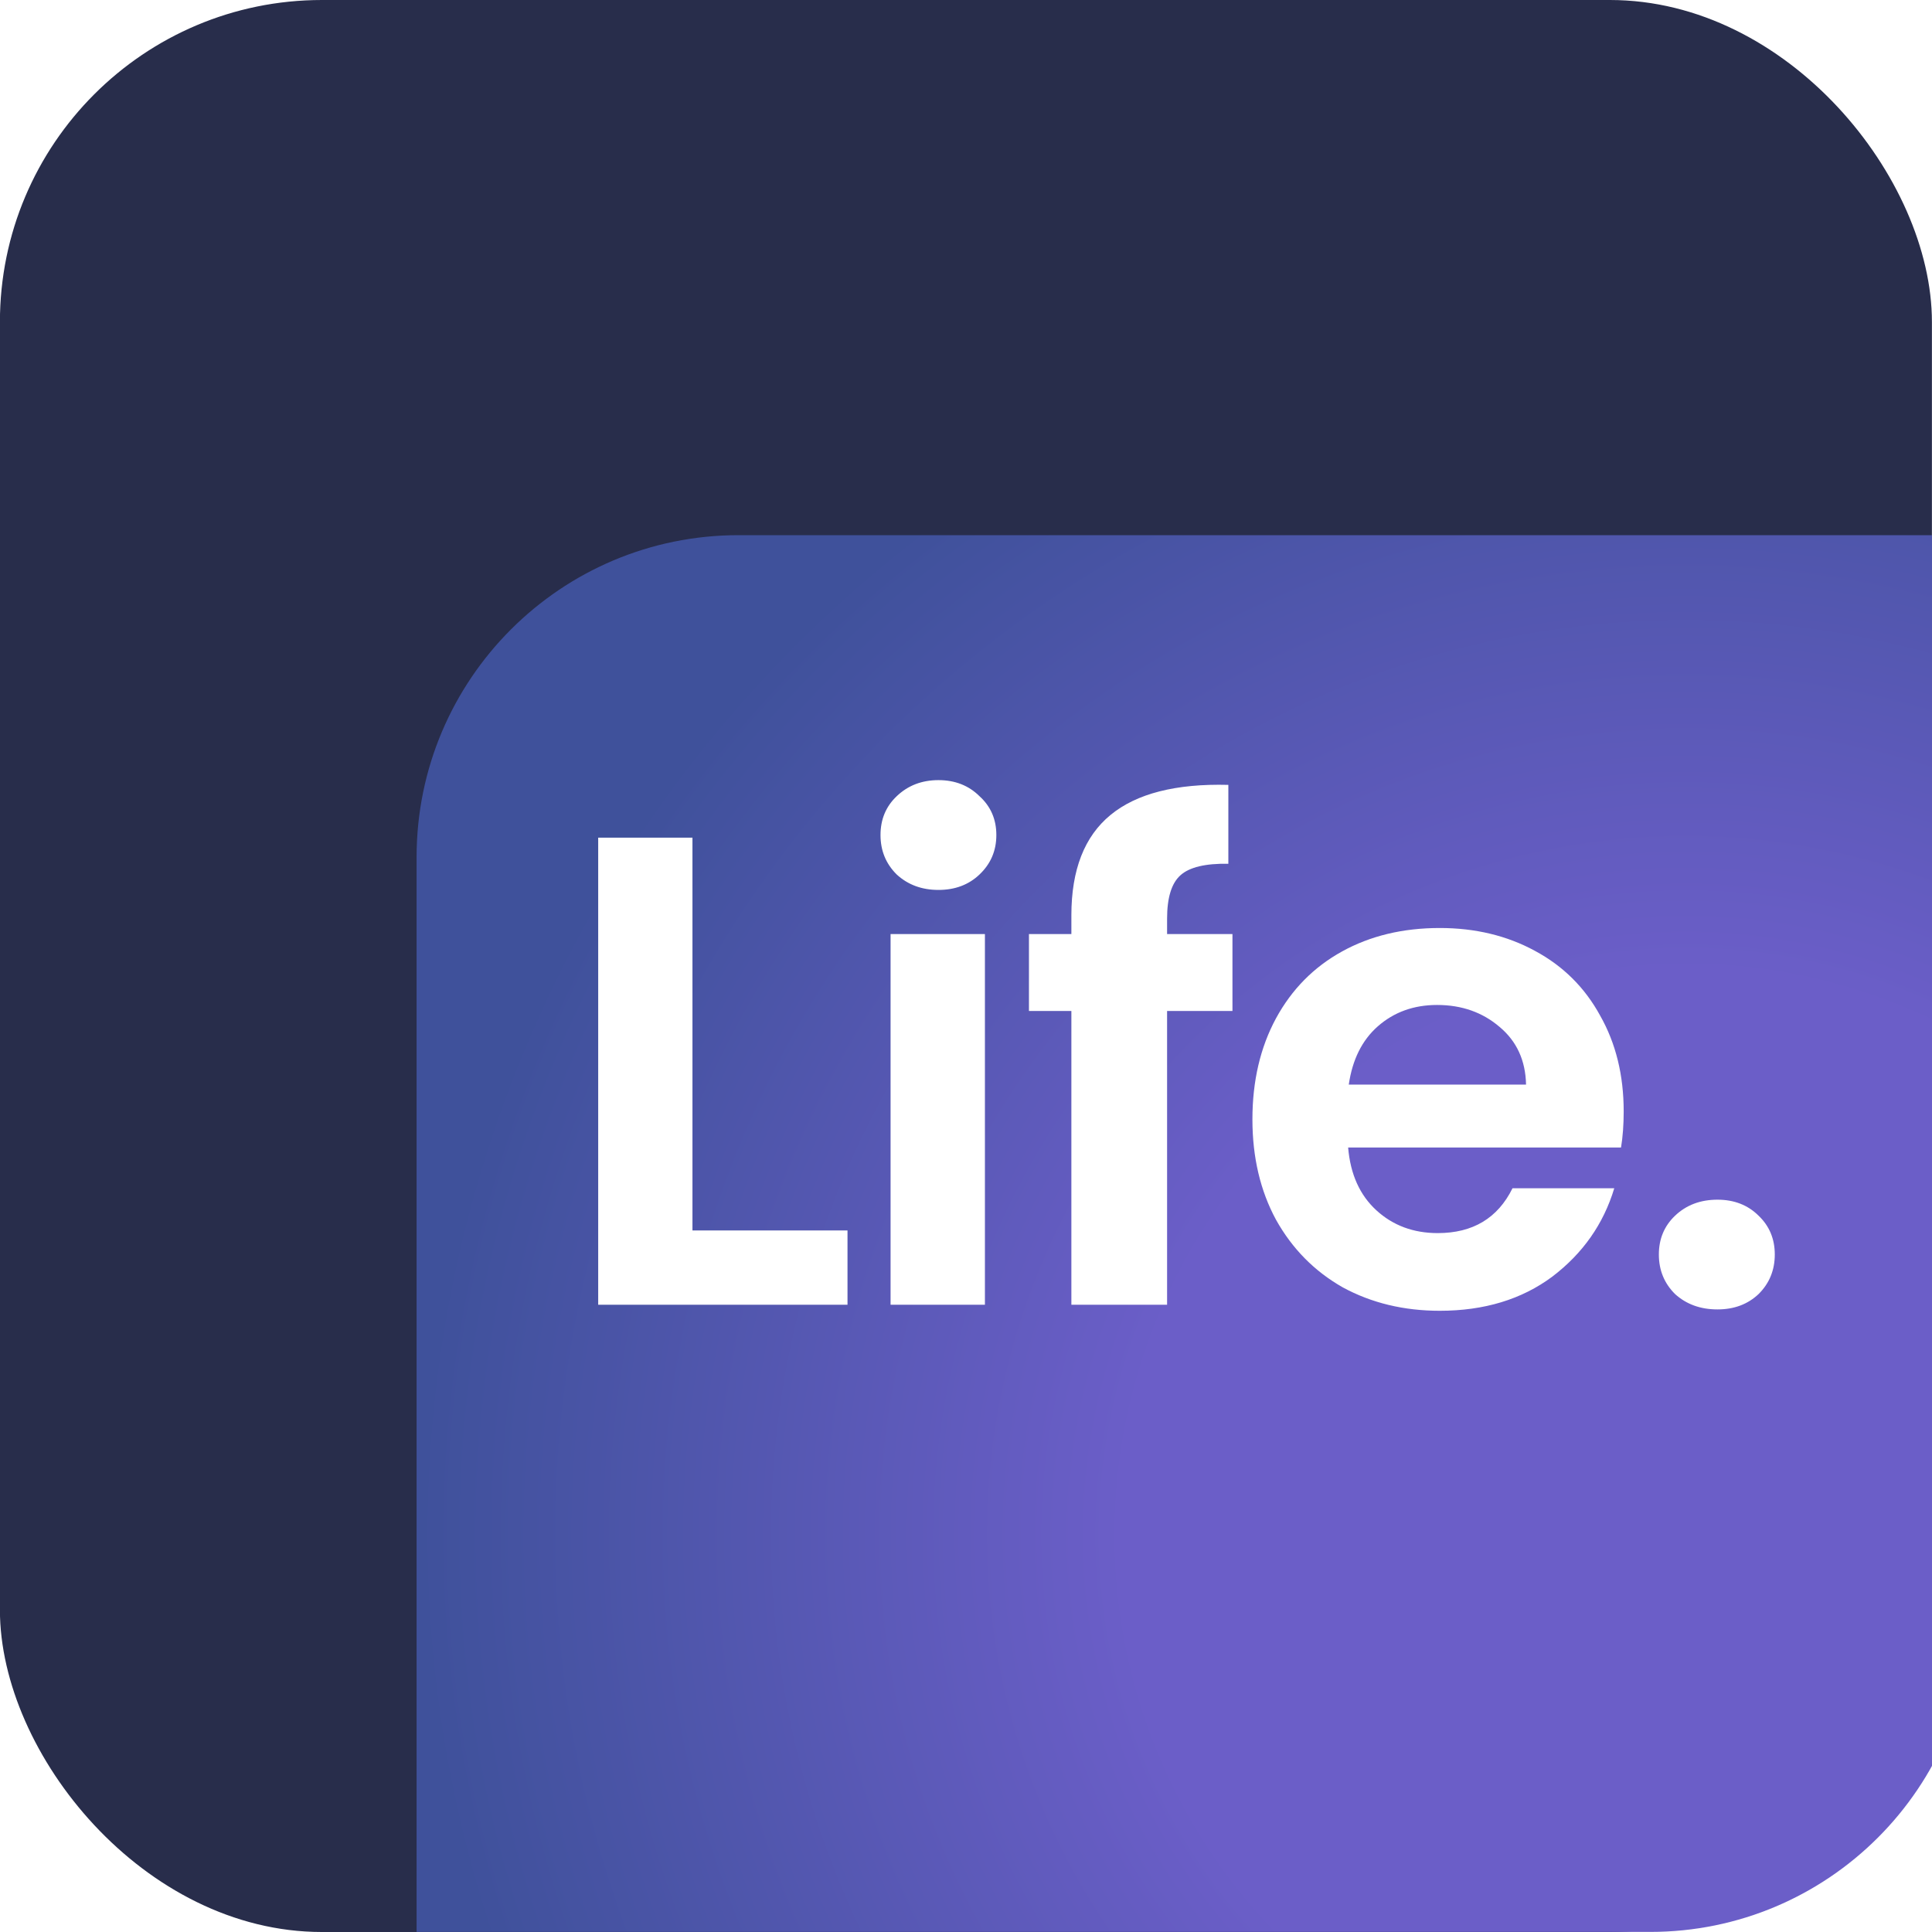 <svg width="24" height="24" viewBox="0 0 24 24" fill="none" xmlns="http://www.w3.org/2000/svg">
<rect x="-0.001" width="24" height="24" rx="4" fill="#282D4B"/>
<g filter="url(#filter0_i_2370_3089)">
<path d="M4.675 10.648C4.675 8.439 6.466 6.648 8.675 6.648H24V19.999C24 22.208 22.209 23.999 20 23.999H4.675V10.648Z" fill="url(#paint0_radial_2370_3089)"/>
</g>
<path d="M8.602 15.285H10.528V16.208H7.431V10.406H8.602V15.285ZM11.658 11.055C11.451 11.055 11.278 10.991 11.139 10.863C11.005 10.73 10.938 10.567 10.938 10.373C10.938 10.179 11.005 10.018 11.139 9.891C11.278 9.758 11.451 9.691 11.658 9.691C11.864 9.691 12.034 9.758 12.168 9.891C12.308 10.018 12.377 10.179 12.377 10.373C12.377 10.567 12.308 10.73 12.168 10.863C12.034 10.991 11.864 11.055 11.658 11.055ZM12.235 11.603V16.208H11.063V11.603H12.235ZM15.31 12.559H14.498V16.208H13.309V12.559H12.782V11.603H13.309V11.37C13.309 10.805 13.471 10.39 13.795 10.124C14.118 9.858 14.607 9.733 15.259 9.75V10.73C14.975 10.725 14.777 10.772 14.665 10.872C14.553 10.971 14.498 11.152 14.498 11.412V11.603H15.31V12.559ZM20.17 13.806C20.17 13.972 20.159 14.121 20.137 14.255H16.747C16.775 14.587 16.892 14.847 17.099 15.036C17.305 15.224 17.559 15.318 17.86 15.318C18.296 15.318 18.605 15.133 18.789 14.761H20.053C19.919 15.205 19.663 15.57 19.283 15.859C18.904 16.141 18.438 16.283 17.885 16.283C17.439 16.283 17.037 16.186 16.68 15.992C16.328 15.792 16.052 15.512 15.851 15.152C15.656 14.792 15.558 14.376 15.558 13.905C15.558 13.429 15.656 13.011 15.851 12.65C16.047 12.29 16.32 12.013 16.672 11.819C17.023 11.625 17.428 11.528 17.885 11.528C18.326 11.528 18.72 11.623 19.066 11.811C19.417 11.999 19.688 12.268 19.878 12.617C20.073 12.961 20.17 13.357 20.17 13.806ZM18.957 13.473C18.951 13.174 18.842 12.936 18.63 12.758C18.418 12.576 18.159 12.484 17.852 12.484C17.562 12.484 17.316 12.573 17.115 12.75C16.92 12.922 16.8 13.163 16.755 13.473H18.957ZM21.335 16.266C21.123 16.266 20.948 16.202 20.808 16.075C20.674 15.942 20.607 15.778 20.607 15.584C20.607 15.39 20.674 15.23 20.808 15.102C20.948 14.969 21.123 14.903 21.335 14.903C21.542 14.903 21.712 14.969 21.846 15.102C21.98 15.23 22.047 15.39 22.047 15.584C22.047 15.778 21.98 15.942 21.846 16.075C21.712 16.202 21.542 16.266 21.335 16.266Z" fill="white"/>
<defs>
<filter id="filter0_i_2370_3089" x="4.675" y="6.648" width="19.824" height="17.352" filterUnits="userSpaceOnUse" color-interpolation-filters="sRGB">
<feFlood flood-opacity="0" result="BackgroundImageFix"/>
<feBlend mode="normal" in="SourceGraphic" in2="BackgroundImageFix" result="shape"/>
<feColorMatrix in="SourceAlpha" type="matrix" values="0 0 0 0 0 0 0 0 0 0 0 0 0 0 0 0 0 0 127 0" result="hardAlpha"/>
<feOffset dx="0.5"/>
<feGaussianBlur stdDeviation="0.25"/>
<feComposite in2="hardAlpha" operator="arithmetic" k2="-1" k3="1"/>
<feColorMatrix type="matrix" values="0 0 0 0 0.345 0 0 0 0 0.365 0 0 0 0 0.624 0 0 0 1 0"/>
<feBlend mode="normal" in2="shape" result="effect1_innerShadow_2370_3089"/>
</filter>
<radialGradient id="paint0_radial_2370_3089" cx="0" cy="0" r="1" gradientUnits="userSpaceOnUse" gradientTransform="translate(20.467 19.049) rotate(180) scale(15.792 15.658)">
<stop offset="0.445" stop-color="#6B5EC8"/>
<stop offset="1" stop-color="#3F519B"/>
</radialGradient>
</defs>
</svg>

